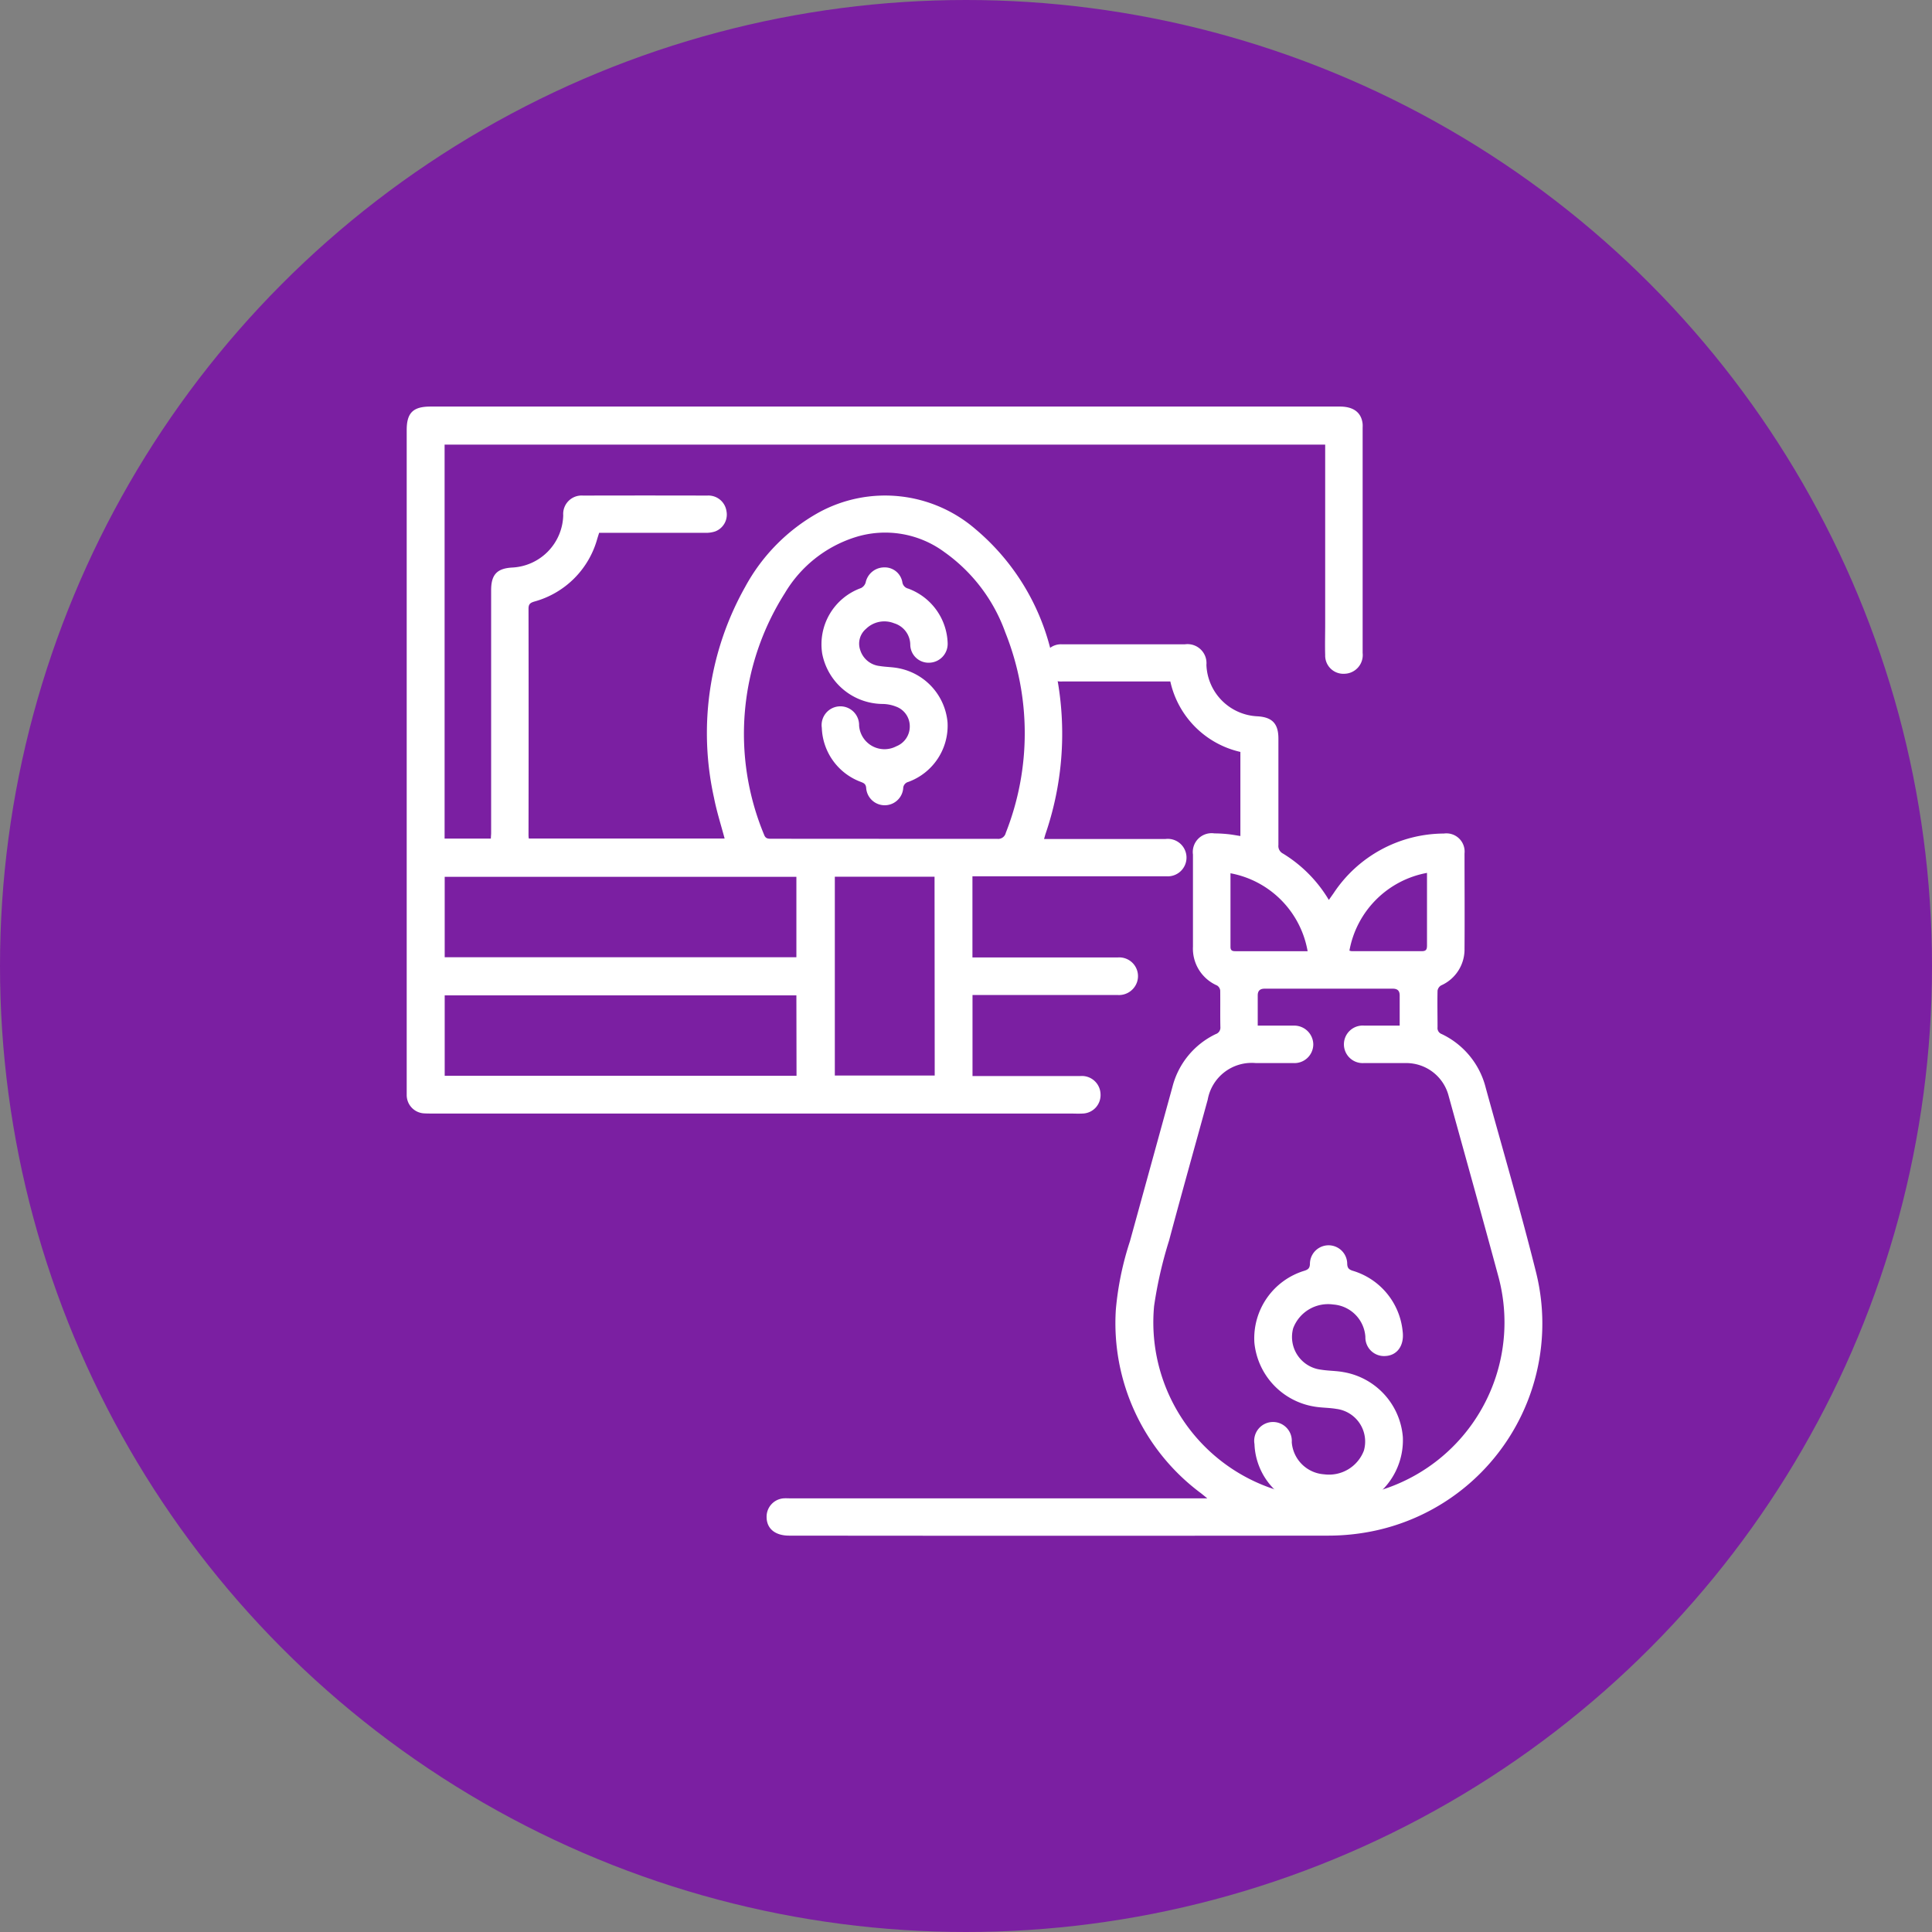 <svg xmlns="http://www.w3.org/2000/svg" width="57" height="57" viewBox="0 0 57 57"><rect x="0" y="0" width="57" height="57" fill="#808080" stroke="none"/><g transform="translate(-297 -1699)"><circle cx="28.5" cy="28.5" r="28.5" transform="translate(297 1699)" fill="#7b1fa2"/><g transform="translate(-420.68 -273.183)"><path d="M746.37,1998.04v2.391h.229q2.028,0,4.056,0a.553.553,0,0,1,.569.732.564.564,0,0,1-.581.375q-1.358,0-2.716,0h-1.555v2.392h.219q1.479,0,2.958,0a.55.55,0,0,1,.6.528.544.544,0,0,1-.529.578c-.124.007-.248,0-.372,0H730.458c-.093,0-.187,0-.279-.006a.541.541,0,0,1-.5-.532c0-.049,0-.1,0-.149v-19.48c0-.505.188-.691.7-.691l14.531,0,12.3,0c.406,0,.638.178.672.515a1.077,1.077,0,0,1,0,.112q0,3.321,0,6.642a.552.552,0,0,1-.533.614.537.537,0,0,1-.572-.552c-.009-.31,0-.62,0-.93V1985.3h-25.98v11.624h1.365c0-.058.008-.112.008-.166q0-3.582,0-7.163c0-.459.173-.644.627-.668a1.583,1.583,0,0,0,1.5-1.542.543.543,0,0,1,.583-.581q1.832-.005,3.665,0a.538.538,0,0,1,.568.458.531.531,0,0,1-.334.6.861.861,0,0,1-.291.041c-.974,0-1.947,0-2.921,0h-.211l-.052.166a2.652,2.652,0,0,1-1.86,1.862c-.118.036-.171.074-.171.209q.006,3.33,0,6.66c0,.037,0,.073.009.123h5.777c-.107-.4-.235-.8-.314-1.205a8.8,8.8,0,0,1,.922-6.224,5.51,5.51,0,0,1,2.171-2.192,4.081,4.081,0,0,1,4.625.495,6.783,6.783,0,0,1,2.223,3.594,9.124,9.124,0,0,1-.156,5.384c-.016.046-.027.093-.047.161h.232c1.116,0,2.233,0,3.349,0a.553.553,0,1,1,.025,1.1c-.049,0-.1,0-.149,0H746.37Zm-2.6-1.109c1.11,0,2.219,0,3.328,0a.229.229,0,0,0,.255-.174,8,8,0,0,0-.013-5.915,4.946,4.946,0,0,0-1.791-2.366,2.94,2.94,0,0,0-2.651-.439,3.72,3.72,0,0,0-2.064,1.648,7.743,7.743,0,0,0-.61,7.127c.043.118.121.117.217.117Zm-2.594,3.493v-2.372H730.8v2.372Zm0,1.125H730.8v2.373H741.18Zm4.076-3.5H742.31v5.866h2.947Z" transform="translate(0 0)" fill="#fff"/><path d="M786.379,2038.245l-.175-.142a6.246,6.246,0,0,1-2.517-5.423,8.991,8.991,0,0,1,.416-2.016q.627-2.275,1.253-4.551a2.372,2.372,0,0,1,1.278-1.56.2.2,0,0,0,.137-.208c-.008-.359,0-.719-.005-1.079a.2.2,0,0,0-.093-.147,1.186,1.186,0,0,1-.711-1.147q0-1.358,0-2.716a.555.555,0,0,1,.634-.624c.13,0,.261.008.39.021s.243.036.375.056v-2.481a2.737,2.737,0,0,1-2.067-2.079h-.2c-.992,0-1.985,0-2.977,0a.543.543,0,0,1-.562-.718.535.535,0,0,1,.537-.378c.732,0,1.464,0,2.2,0,.478,0,.955,0,1.432,0a.56.56,0,0,1,.635.607,1.578,1.578,0,0,0,1.5,1.517c.44.024.624.215.624.656,0,1.048,0,2.1,0,3.144a.249.249,0,0,0,.137.251,4,4,0,0,1,1.351,1.367l.141-.2a3.92,3.92,0,0,1,3.253-1.759.537.537,0,0,1,.609.588c0,.937.007,1.873,0,2.81a1.161,1.161,0,0,1-.691,1.083.219.219,0,0,0-.105.156c-.008.359,0,.719,0,1.079a.187.187,0,0,0,.123.2,2.4,2.4,0,0,1,1.3,1.59c.5,1.817,1.03,3.623,1.486,5.45a6.251,6.251,0,0,1-5.074,7.672,6.576,6.576,0,0,1-1.055.086q-7.954.008-15.908,0c-.418,0-.668-.208-.667-.555a.543.543,0,0,1,.5-.545c.068-.005.136,0,.2,0h12.3Zm1.494-13.942c.368,0,.714,0,1.059,0a.562.562,0,0,1,.58.555.555.555,0,0,1-.581.55c-.372,0-.744,0-1.116,0a1.318,1.318,0,0,0-1.418,1.081c-.38,1.385-.77,2.768-1.14,4.156a12.3,12.3,0,0,0-.442,1.934,5.18,5.18,0,1,0,10.166-.844c-.483-1.787-.982-3.571-1.475-5.355a1.291,1.291,0,0,0-1.275-.972c-.409,0-.818,0-1.228,0a.554.554,0,1,1,0-1.106c.186,0,.372,0,.558,0h.5c0-.319,0-.6,0-.889,0-.141-.067-.2-.206-.2q-1.888,0-3.776,0c-.141,0-.206.063-.206.2C787.873,2023.7,787.873,2023.987,787.873,2024.3Zm2.706-2.212a.318.318,0,0,0,.063.015c.694,0,1.387,0,2.08,0,.137,0,.145-.075.145-.179,0-.613,0-1.226,0-1.839v-.291A2.849,2.849,0,0,0,790.578,2022.091Zm-1.234.017a2.836,2.836,0,0,0-2.276-2.3q0,1.087,0,2.174c0,.133.09.125.179.125h2.1Z" transform="translate(-33.086 -21.861)" fill="#fff"/><path d="M783.838,2005.964a.556.556,0,0,1-.54.572.539.539,0,0,1-.563-.524.668.668,0,0,0-.478-.64.774.774,0,0,0-.83.167.571.571,0,0,0-.167.628.677.677,0,0,0,.574.467c.189.031.384.028.571.068a1.788,1.788,0,0,1,1.43,1.6,1.765,1.765,0,0,1-1.158,1.751.2.2,0,0,0-.151.194.548.548,0,0,1-1.092-.014c-.009-.126-.077-.148-.164-.183a1.766,1.766,0,0,1-1.145-1.594.553.553,0,1,1,1.1-.067.751.751,0,0,0,1.1.612.625.625,0,0,0,.395-.582.615.615,0,0,0-.408-.589,1.12,1.12,0,0,0-.4-.077,1.83,1.83,0,0,1-1.776-1.488,1.764,1.764,0,0,1,1.147-1.932.273.273,0,0,0,.135-.161.561.561,0,0,1,.544-.448.526.526,0,0,1,.54.442.228.228,0,0,0,.174.184A1.775,1.775,0,0,1,783.838,2005.964Z" transform="translate(-38.199 -14.801)" fill="#fff"/><path d="M834.369,2094.017a2.3,2.3,0,0,1-1.081-.635,1.989,1.989,0,0,1-.555-1.305.555.555,0,1,1,1.1-.056,1.027,1.027,0,0,0,.957.948,1.1,1.1,0,0,0,1.171-.7.971.971,0,0,0-.812-1.23c-.219-.038-.446-.031-.664-.071a2.118,2.118,0,0,1-1.755-1.886,2.084,2.084,0,0,1,1.48-2.12c.111-.037.154-.078.159-.2a.55.55,0,0,1,1.1,0c.006.121.048.163.158.2a2.074,2.074,0,0,1,1.477,1.785c.055.421-.161.719-.516.732a.55.55,0,0,1-.583-.564,1.024,1.024,0,0,0-.947-.956,1.1,1.1,0,0,0-1.183.7.972.972,0,0,0,.822,1.223c.22.036.446.031.664.072a2.114,2.114,0,0,1,1.749,1.912,2.079,2.079,0,0,1-1.475,2.086.2.2,0,0,0-.166.234.541.541,0,0,1-.559.583.549.549,0,0,1-.545-.582C834.368,2094.138,834.369,2094.083,834.369,2094.017Z" transform="translate(-78.042 -77.289)" fill="#fff"/></g></g></svg>
